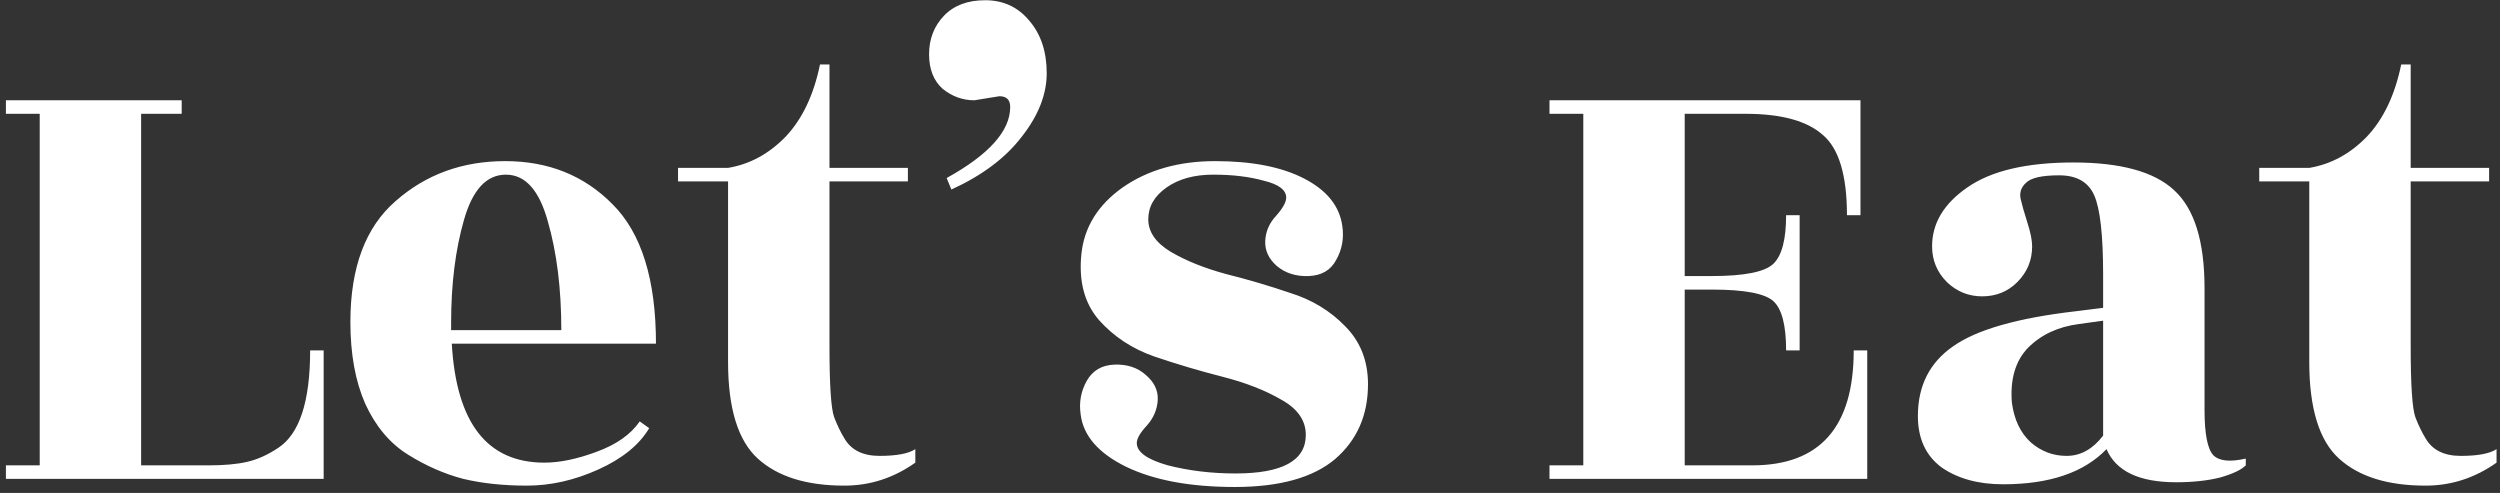 <svg width="355" height="70" viewBox="0 0 355 70" fill="none" xmlns="http://www.w3.org/2000/svg">
<rect x="0" y="0" width="355" height="70" fill="#333333" stroke="none"/>
<path d="M44.04 49.76H45.96V68H0.84V66.08H5.64V16.16H0.84V14.24H25.8V16.16H20.04V66.08H29.64C31.816 66.08 33.608 65.92 35.016 65.6C36.488 65.28 37.992 64.608 39.528 63.584C42.536 61.6 44.04 56.992 44.04 49.76ZM93.147 48.8H64.155C64.795 60.064 69.179 65.696 77.307 65.696C79.483 65.696 81.947 65.184 84.699 64.16C87.515 63.136 89.563 61.696 90.843 59.84L92.187 60.8C90.779 63.168 88.379 65.12 84.987 66.656C81.595 68.192 78.203 68.96 74.811 68.96C71.483 68.96 68.475 68.64 65.787 68C63.099 67.296 60.475 66.144 57.915 64.544C55.355 62.944 53.339 60.544 51.867 57.344C50.459 54.144 49.755 50.272 49.755 45.728C49.755 37.984 51.899 32.256 56.187 28.544C60.475 24.768 65.659 22.88 71.739 22.88C77.883 22.88 82.971 24.928 87.003 29.024C91.099 33.12 93.147 39.712 93.147 48.8ZM64.059 46.88H79.707C79.707 40.992 79.067 35.84 77.787 31.424C76.571 27.008 74.587 24.8 71.835 24.8C69.083 24.8 67.099 26.944 65.883 31.232C64.667 35.456 64.059 40.32 64.059 45.824V46.88ZM117.785 25.76V49.184C117.785 54.688 118.009 58.048 118.457 59.264C118.905 60.416 119.385 61.408 119.897 62.24C120.857 63.904 122.521 64.736 124.889 64.736C127.321 64.736 129.017 64.416 129.977 63.776V65.696C126.905 67.872 123.545 68.96 119.897 68.96C114.521 68.96 110.425 67.68 107.609 65.12C104.793 62.56 103.385 57.984 103.385 51.392V25.76H96.281V23.84H103.385C106.457 23.328 109.177 21.856 111.545 19.424C113.913 16.928 115.545 13.504 116.441 9.152H117.785V23.84H128.921V25.76H117.785ZM141.913 13.664L138.361 14.24C136.697 14.24 135.193 13.696 133.849 12.608C132.569 11.456 131.929 9.824 131.929 7.712C131.929 5.536 132.633 3.712 134.041 2.24C135.449 0.768 137.401 0.032 139.897 0.032C142.457 0.032 144.537 0.992 146.137 2.912C147.801 4.832 148.633 7.328 148.633 10.4C148.633 13.408 147.449 16.416 145.081 19.424C142.777 22.432 139.449 24.928 135.097 26.912L134.425 25.28C140.441 21.952 143.449 18.592 143.449 15.2C143.449 14.176 142.937 13.664 141.913 13.664ZM175.44 67.232C182.096 67.232 185.424 65.408 185.424 61.76C185.424 59.712 184.272 58.048 181.968 56.768C179.664 55.424 176.88 54.336 173.616 53.504C170.352 52.672 167.12 51.712 163.92 50.624C160.784 49.536 158.16 47.808 156.048 45.44C154 43.072 153.168 39.968 153.552 36.128C153.936 32.288 155.888 29.12 159.408 26.624C162.992 24.128 167.376 22.88 172.56 22.88C177.808 22.88 182.032 23.712 185.232 25.376C188.432 27.04 190.224 29.28 190.608 32.096C190.864 33.824 190.576 35.424 189.744 36.896C188.976 38.368 187.664 39.136 185.808 39.2C184.016 39.264 182.512 38.784 181.296 37.76C180.144 36.736 179.6 35.552 179.664 34.208C179.728 32.864 180.24 31.68 181.2 30.656C182.16 29.568 182.64 28.704 182.64 28.064C182.64 26.976 181.584 26.176 179.472 25.664C177.424 25.088 175.024 24.8 172.272 24.8C169.584 24.8 167.376 25.408 165.648 26.624C163.92 27.84 163.056 29.344 163.056 31.136C163.056 32.928 164.112 34.464 166.224 35.744C168.4 37.024 171.024 38.08 174.096 38.912C177.168 39.68 180.208 40.576 183.216 41.6C186.288 42.56 188.88 44.128 190.992 46.304C193.168 48.48 194.256 51.232 194.256 54.56C194.256 58.976 192.688 62.528 189.552 65.216C186.416 67.84 181.68 69.152 175.344 69.152C169.008 69.152 163.856 68.192 159.888 66.272C155.984 64.352 153.84 61.888 153.456 58.88C153.2 57.152 153.488 55.552 154.32 54.08C155.152 52.608 156.464 51.84 158.256 51.776C160.048 51.712 161.52 52.192 162.672 53.216C163.888 54.24 164.464 55.424 164.4 56.768C164.336 58.112 163.824 59.328 162.864 60.416C161.904 61.44 161.424 62.272 161.424 62.912C161.424 64.192 162.896 65.248 165.84 66.08C168.848 66.848 172.048 67.232 175.44 67.232ZM248.828 66.08C258.428 66.08 263.228 60.64 263.228 49.76H265.148V68H220.028V66.08H224.828V16.16H220.028V14.24H264.188V30.56H262.268C262.268 24.864 261.116 21.056 258.812 19.136C256.572 17.152 252.924 16.16 247.868 16.16H239.228V39.2H243.068C247.676 39.2 250.588 38.624 251.804 37.472C253.02 36.32 253.628 34.016 253.628 30.56H255.548V49.76H253.628C253.628 46.176 253.02 43.84 251.804 42.752C250.588 41.664 247.676 41.12 243.068 41.12H239.228V66.08H248.828ZM318.9 66.08C318.26 66.72 317.044 67.296 315.252 67.808C313.46 68.256 311.38 68.48 309.012 68.48C303.764 68.48 300.468 66.912 299.124 63.776C295.924 67.104 291.028 68.768 284.436 68.768C280.916 68.768 278.004 67.968 275.7 66.368C273.46 64.704 272.34 62.272 272.34 59.072C272.34 54.784 274.004 51.488 277.332 49.184C280.66 46.816 286.484 45.152 294.804 44.192L298.644 43.712V39.008C298.644 33.44 298.228 29.696 297.396 27.776C296.564 25.856 294.9 24.896 292.404 24.896C289.972 24.896 288.404 25.248 287.7 25.952C286.996 26.592 286.74 27.36 286.932 28.256C287.124 29.088 287.444 30.208 287.892 31.616C288.34 33.024 288.564 34.144 288.564 34.976C288.564 36.96 287.86 38.656 286.452 40.064C285.108 41.408 283.444 42.08 281.46 42.08C279.54 42.08 277.876 41.408 276.468 40.064C275.06 38.656 274.356 36.96 274.356 34.976C274.356 31.712 276.02 28.928 279.348 26.624C282.74 24.256 287.764 23.072 294.42 23.072C301.14 23.072 305.908 24.384 308.724 27.008C311.604 29.632 313.044 34.272 313.044 40.928V58.208C313.044 61.6 313.46 63.744 314.292 64.64C315.124 65.472 316.66 65.632 318.9 65.12V66.08ZM285.684 57.152C286.004 59.584 286.9 61.472 288.372 62.816C289.844 64.096 291.54 64.736 293.46 64.736C295.444 64.736 297.172 63.776 298.644 61.856V45.536L295.188 46.016C292.244 46.4 289.844 47.52 287.988 49.376C286.196 51.232 285.428 53.824 285.684 57.152ZM342.317 25.76V49.184C342.317 54.688 342.541 58.048 342.989 59.264C343.437 60.416 343.917 61.408 344.429 62.24C345.389 63.904 347.053 64.736 349.421 64.736C351.853 64.736 353.549 64.416 354.509 63.776V65.696C351.437 67.872 348.077 68.96 344.429 68.96C339.053 68.96 334.957 67.68 332.141 65.12C329.325 62.56 327.917 57.984 327.917 51.392V25.76H320.812V23.84H327.917C330.989 23.328 333.709 21.856 336.077 19.424C338.445 16.928 340.077 13.504 340.973 9.152H342.317V23.84H353.453V25.76H342.317Z" fill="white"/>
</svg>

